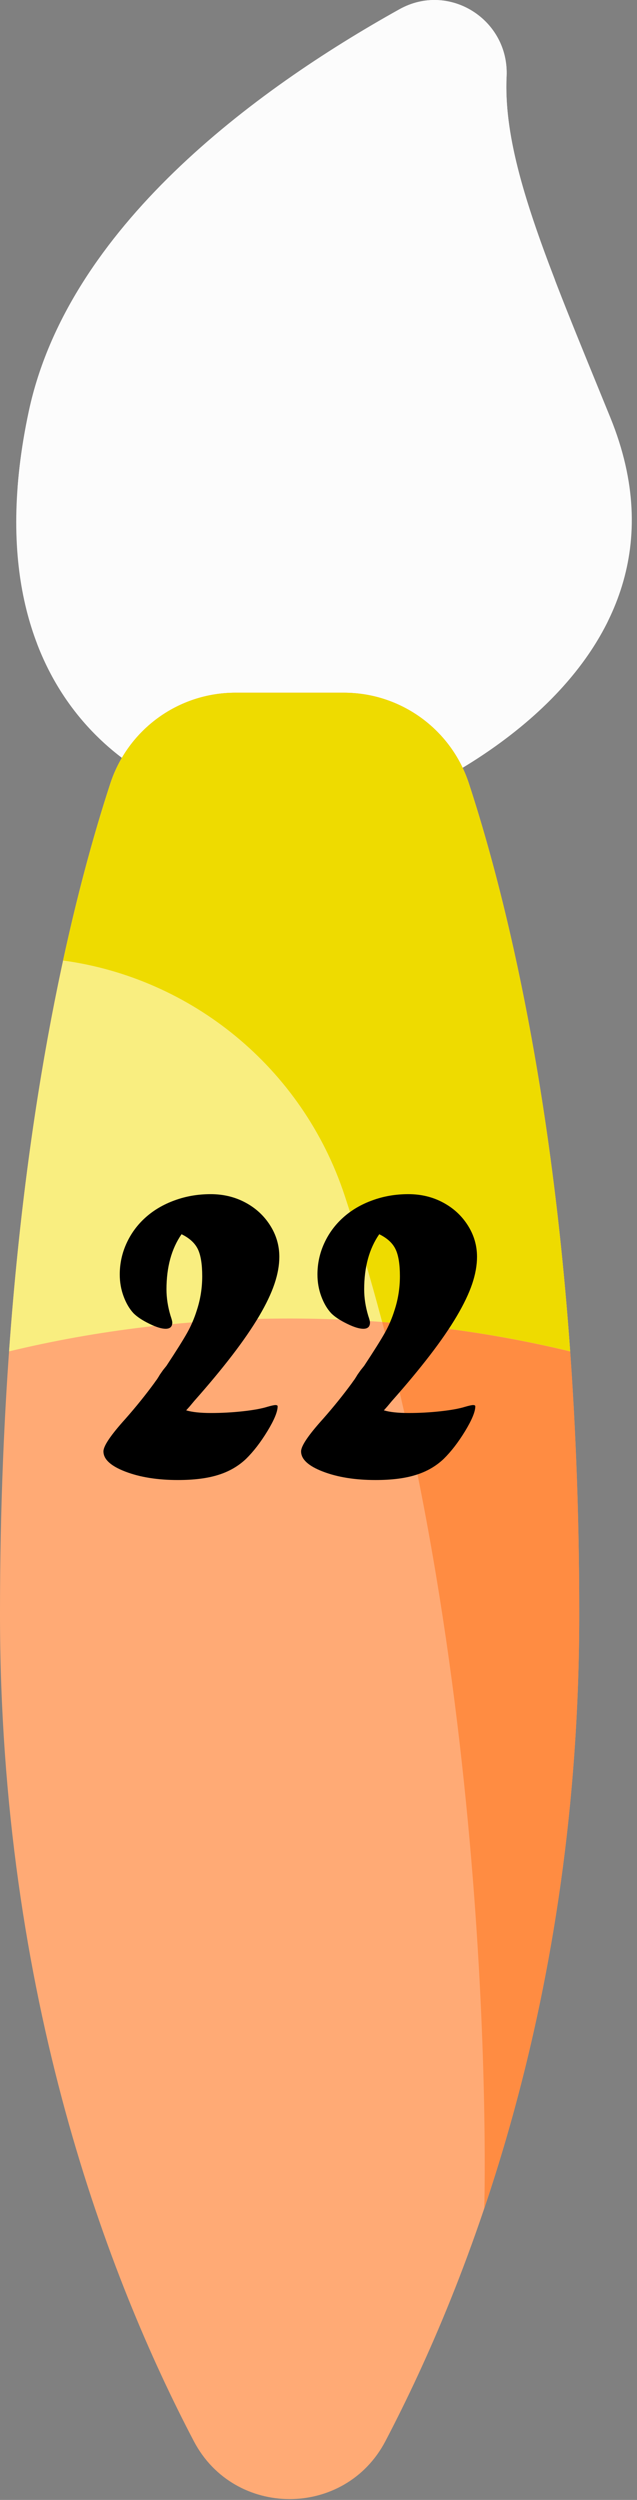 <?xml version="1.0" encoding="utf-8"?>
<!-- Generator: Adobe Illustrator 16.0.0, SVG Export Plug-In . SVG Version: 6.00 Build 0)  -->
<!DOCTYPE svg PUBLIC "-//W3C//DTD SVG 1.1//EN" "http://www.w3.org/Graphics/SVG/1.1/DTD/svg11.dtd">
<svg version="1.1" id="Layer_1" xmlns="http://www.w3.org/2000/svg" xmlns:xlink="http://www.w3.org/1999/xlink" x="0px" y="0px"
	 width="26px" height="102px" viewBox="0 0 26 102" enable-background="new 0 0 26 102" xml:space="preserve">
<rect x="0" y="0" width="26" height="102" fill="#808080" stroke="none"/>
<rect id="backgroundrect" fill="none" width="26" height="102"/>
<title>Layer 1</title>
<path id="svg_1" fill="#FCFCFC" d="M16.419,32.593c0,0,12.765-5.057,8.495-15.551c-2.596-6.375-4.396-10.495-4.237-13.921
	c0.108-2.318-2.343-3.873-4.37-2.744C10.362,3.689,2.775,9.295,1.175,16.784c-2.687,12.588,6.076,15.411,6.076,15.411L16.419,32.593
	z"/>
<path id="svg_2" fill="#FCFCFC" d="M7.251,32.194l9.167,0.398c0,0,5.989-2.372,8.391-7.24c-3.246-3.46-9.098-7.352-17.07-3.222
	c-2.452,1.27-4.503,2.688-6.22,4.148C3.302,30.922,7.251,32.194,7.251,32.194z"/>
<path id="svg_3" fill="#FFAA75" d="M7.912,99.604c1.652,3.149,6.167,3.149,7.818,0c3.441-6.566,7.912-18.104,7.912-33.752
	c0-17.374-2.756-28.543-4.504-33.884c-0.724-2.208-2.779-3.703-5.104-3.703H9.607c-2.324,0-4.381,1.495-5.104,3.703
	C2.755,37.308,0,48.479,0,65.852C0,81.5,4.469,93.037,7.912,99.604z"/>
<path id="svg_4" fill="#FF8C42" d="M19.766,90.109c2.142-6.351,3.877-14.506,3.877-24.258c0-17.375-2.754-28.543-4.502-33.884
	c-0.725-2.209-2.781-3.704-5.104-3.704H9.609c-2.324,0-4.381,1.495-5.104,3.703c-0.579,1.765-1.266,4.168-1.928,7.222
	c5.229,0.713,9.763,4.361,11.489,9.578C20.416,67.967,19.766,90.078,19.766,90.109z"/>
<path id="svg_5" fill="#F9EE80" d="M23.271,55.138c-0.811-11.354-2.775-19.021-4.133-23.168c-0.724-2.208-2.779-3.704-5.104-3.704
	H9.607c-2.323,0-4.381,1.494-5.104,3.703C3.145,36.117,1.18,43.783,0.37,55.138c3.6-0.868,7.449-1.341,11.451-1.341
	C15.822,53.797,19.672,54.27,23.271,55.138z"/>
<path id="svg_6" fill="#EEDB00" d="M15.598,53.939c2.652,0.198,5.223,0.605,7.674,1.197c-0.81-11.354-2.774-19.021-4.133-23.168
	c-0.723-2.208-2.779-3.704-5.104-3.704H9.607c-2.323,0-4.381,1.494-5.104,3.703c-0.578,1.765-1.267,4.17-1.928,7.223
	c5.229,0.713,9.763,4.361,11.489,9.578C14.629,50.475,15.139,52.204,15.598,53.939z"/>
<path id="svg_7" fill="#FCFCFC" d="M16.307,0.376C10.362,3.689,2.775,9.295,1.176,16.783c-0.239,1.116-0.386,2.156-0.458,3.123
	c0,0,5.472-4.792,11.751-3.869c6.28,0.922,10.186-4.608,10.186-4.608c-1.307-3.394-2.084-6.01-1.978-8.309
	C20.785,0.802,18.334-0.752,16.307,0.376z"/>
<g enable-background="new    ">
	<path d="M6.653,55.904l0.141-0.176c0.398-0.604,0.68-1.052,0.844-1.345s0.296-0.601,0.396-0.923c0.146-0.445,0.22-0.908,0.22-1.389
		c0-0.492-0.06-0.861-0.18-1.107s-0.341-0.448-0.664-0.606c-0.41,0.592-0.615,1.342-0.615,2.25c0,0.352,0.056,0.712,0.167,1.081
		c0.047,0.135,0.07,0.226,0.07,0.272c0,0.17-0.091,0.255-0.272,0.255c-0.164,0-0.387-0.068-0.668-0.207
		c-0.281-0.137-0.495-0.279-0.642-0.426c-0.164-0.176-0.299-0.404-0.404-0.686s-0.158-0.58-0.158-0.896
		c0-0.445,0.092-0.87,0.277-1.274s0.444-0.756,0.778-1.055s0.731-0.532,1.191-0.698c0.46-0.168,0.948-0.251,1.463-0.251
		s0.986,0.112,1.411,0.338s0.763,0.536,1.015,0.932c0.252,0.395,0.378,0.824,0.378,1.286c0,0.346-0.066,0.715-0.199,1.107
		c-0.132,0.392-0.341,0.83-0.626,1.313c-0.286,0.483-0.651,1.015-1.096,1.595s-0.964,1.204-1.556,1.872l-0.176,0.211l-0.149,0.167
		c0.247,0.073,0.584,0.109,1.012,0.109s0.858-0.023,1.29-0.07c0.431-0.047,0.77-0.108,1.017-0.185
		c0.164-0.047,0.272-0.07,0.326-0.07c0.059,0,0.088,0.018,0.088,0.053c0,0.217-0.139,0.554-0.417,1.011s-0.57,0.835-0.875,1.134
		c-0.316,0.299-0.696,0.518-1.138,0.654c-0.442,0.139-0.989,0.207-1.639,0.207c-0.832,0-1.547-0.114-2.145-0.343
		s-0.896-0.504-0.896-0.826c0-0.223,0.302-0.668,0.905-1.336c0.428-0.486,0.817-0.97,1.169-1.45c0.023-0.035,0.048-0.07,0.075-0.105
		s0.05-0.068,0.07-0.102c0.021-0.031,0.048-0.077,0.083-0.136L6.653,55.904z"/>
	<path d="M14.722,55.904l0.141-0.176c0.398-0.604,0.68-1.052,0.844-1.345s0.296-0.601,0.396-0.923
		c0.146-0.445,0.22-0.908,0.22-1.389c0-0.492-0.06-0.861-0.181-1.107c-0.119-0.246-0.341-0.448-0.663-0.606
		c-0.41,0.592-0.615,1.342-0.615,2.25c0,0.352,0.056,0.712,0.167,1.081c0.047,0.135,0.07,0.226,0.07,0.272
		c0,0.17-0.091,0.255-0.272,0.255c-0.164,0-0.387-0.068-0.668-0.207c-0.281-0.137-0.495-0.279-0.642-0.426
		c-0.164-0.176-0.299-0.404-0.404-0.686s-0.158-0.58-0.158-0.896c0-0.445,0.092-0.87,0.277-1.274s0.444-0.756,0.778-1.055
		s0.73-0.532,1.191-0.698c0.459-0.168,0.947-0.251,1.463-0.251s0.986,0.112,1.41,0.338c0.426,0.226,0.764,0.536,1.016,0.932
		c0.252,0.395,0.378,0.824,0.378,1.286c0,0.346-0.066,0.715-0.198,1.107c-0.133,0.392-0.342,0.83-0.627,1.313
		c-0.285,0.483-0.65,1.015-1.096,1.595s-0.964,1.204-1.557,1.872l-0.176,0.211l-0.148,0.167c0.246,0.073,0.584,0.109,1.012,0.109
		s0.857-0.023,1.289-0.07s0.771-0.108,1.018-0.185c0.164-0.047,0.271-0.07,0.325-0.07c0.059,0,0.088,0.018,0.088,0.053
		c0,0.217-0.14,0.554-0.417,1.011c-0.279,0.457-0.57,0.835-0.875,1.134c-0.316,0.299-0.695,0.518-1.139,0.654
		c-0.441,0.139-0.988,0.207-1.639,0.207c-0.832,0-1.547-0.114-2.145-0.343s-0.896-0.504-0.896-0.826
		c0-0.223,0.302-0.668,0.905-1.336c0.428-0.486,0.817-0.97,1.169-1.45c0.023-0.035,0.049-0.07,0.074-0.105
		c0.027-0.035,0.051-0.068,0.07-0.102c0.021-0.031,0.049-0.077,0.084-0.136L14.722,55.904z"/>
</g>
</svg>
